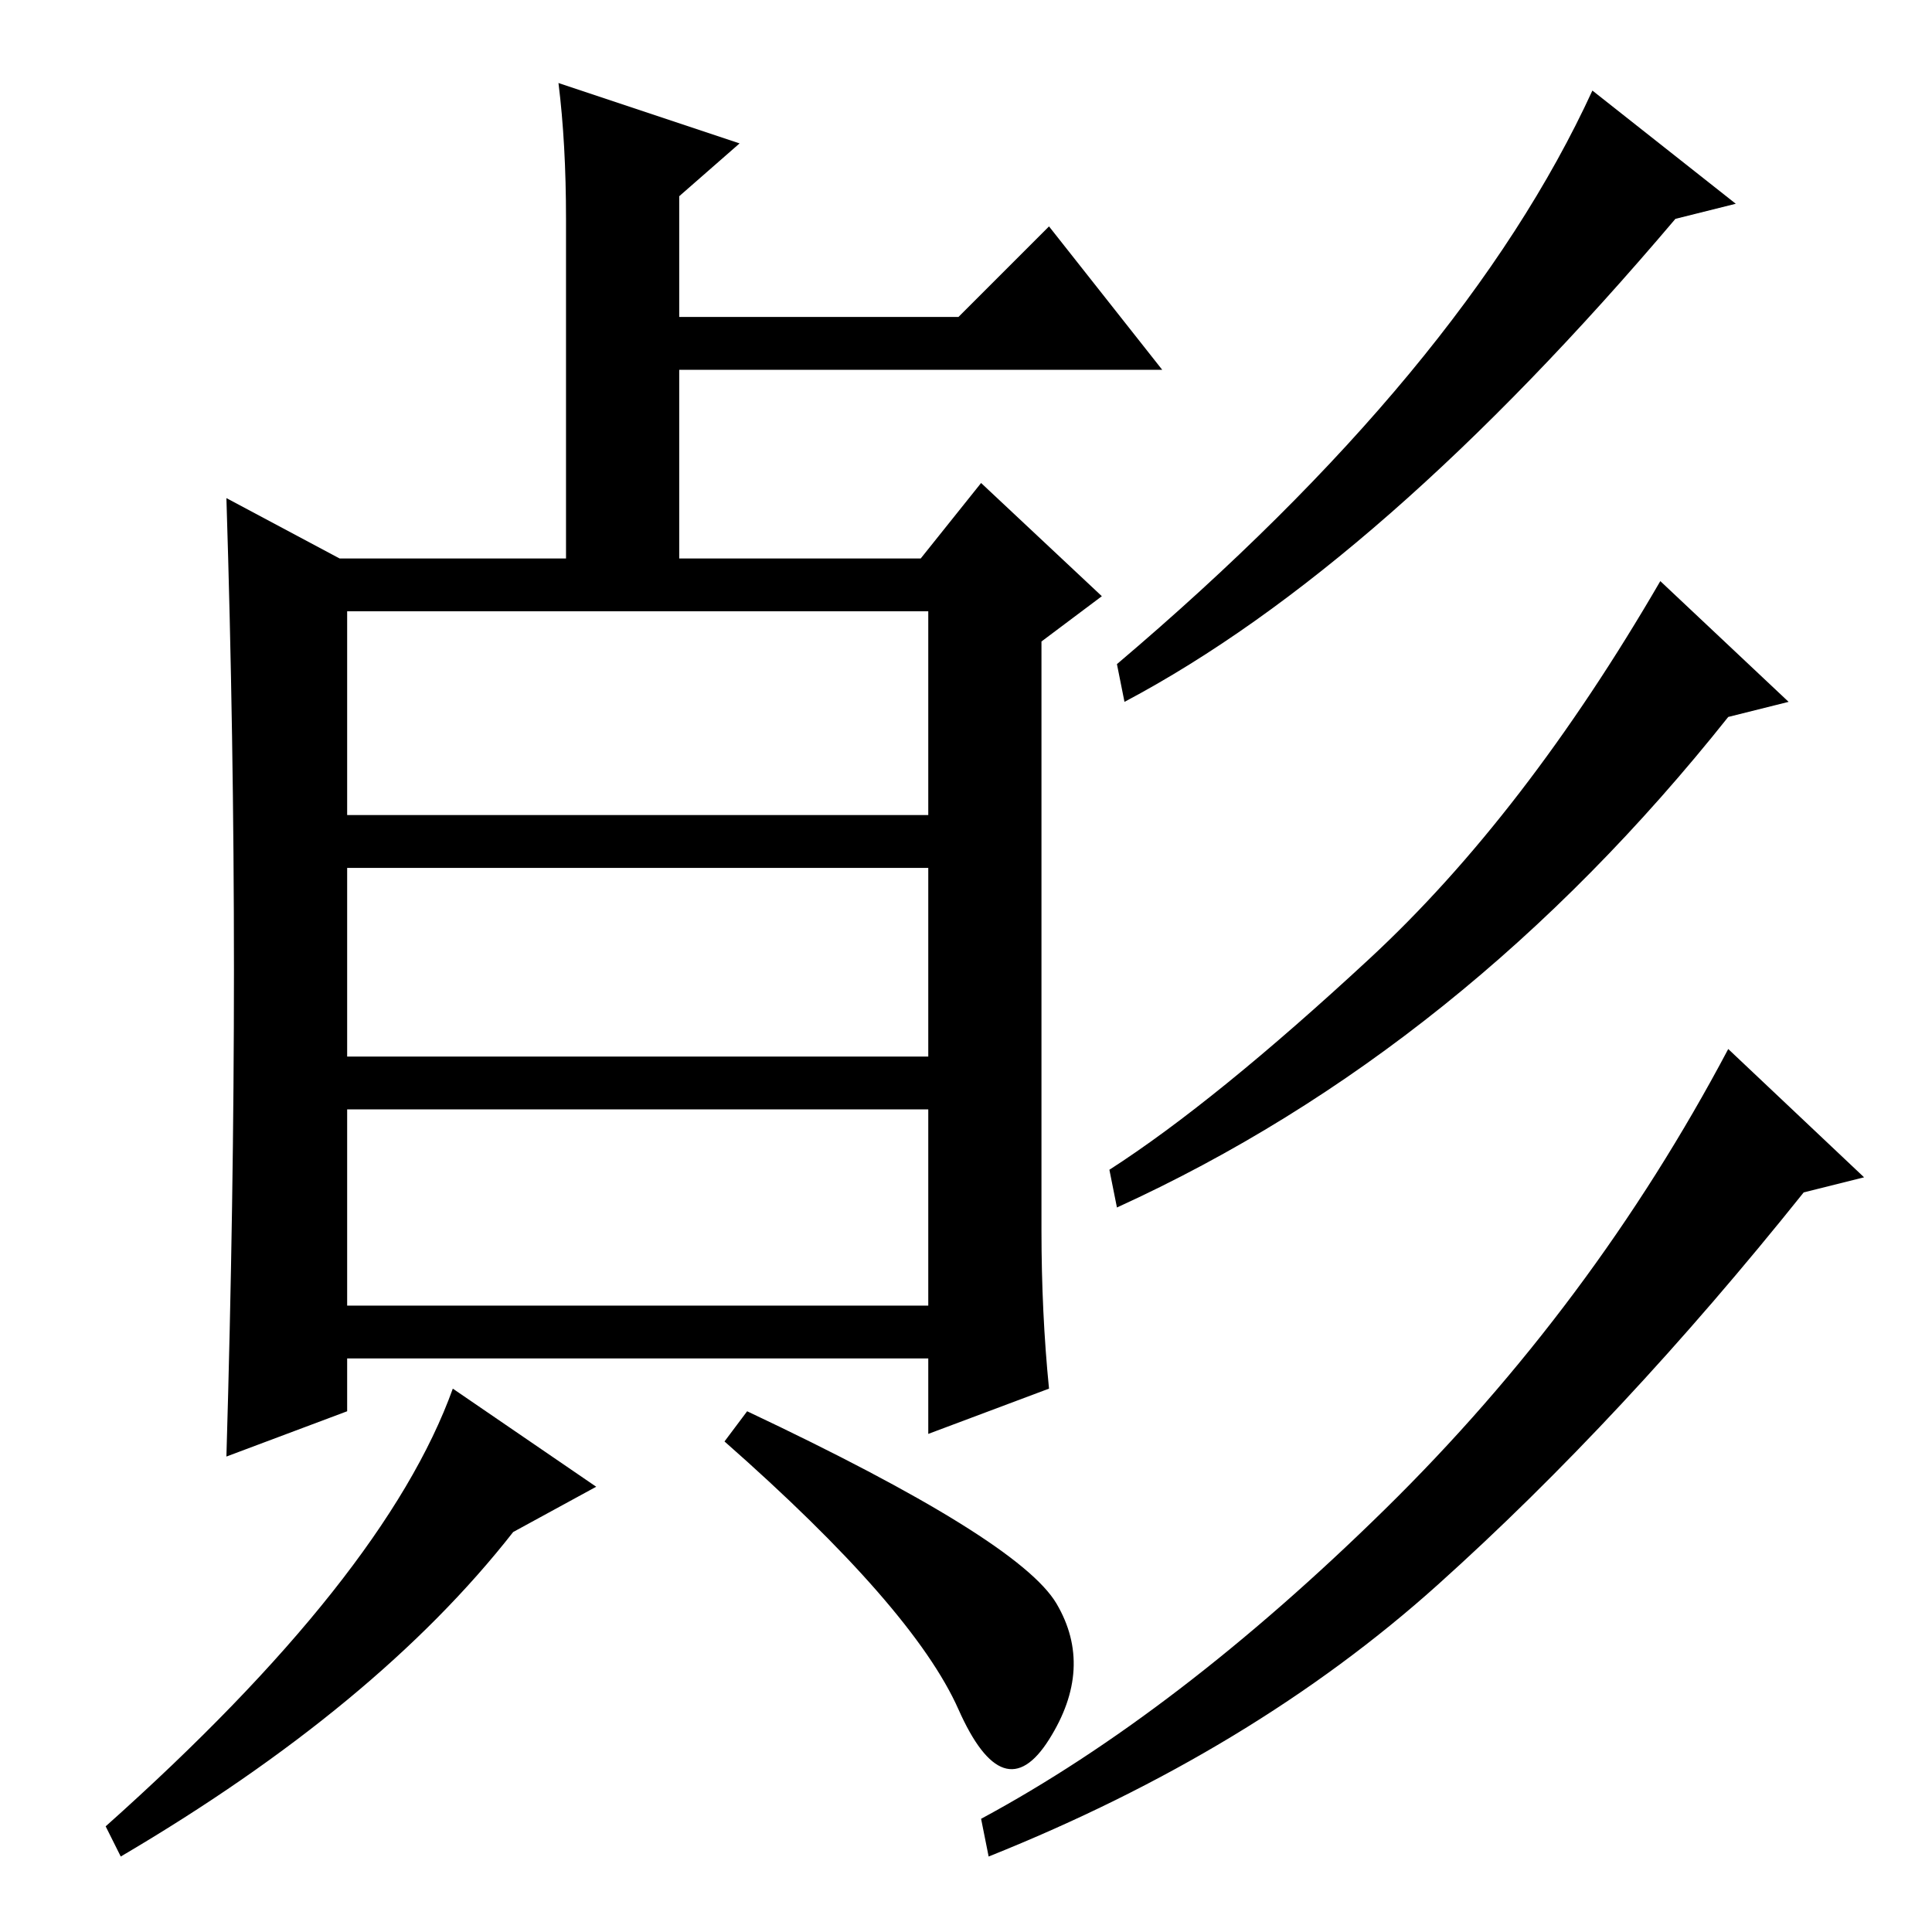 <?xml version="1.0" standalone="no"?>
<!DOCTYPE svg PUBLIC "-//W3C//DTD SVG 1.1//EN" "http://www.w3.org/Graphics/SVG/1.1/DTD/svg11.dtd" >
<svg xmlns="http://www.w3.org/2000/svg" xmlns:xlink="http://www.w3.org/1999/xlink" version="1.1" viewBox="0 -36 256 256">
  <g transform="matrix(1 0 0 -1 0 220)">
   <path fill="currentColor"
d="M31 127.5q0 30.5 -1 62.5l15 -8h30v45q0 10 -1 18l24 -8l-8 -7v-16h37l12 12l15 -19h-64v-25h32l8 10l16 -15l-8 -6v-78q0 -11 1 -21l-16 -6v10h-77v-7l-16 -6q1 34 1 64.5zM123 175h-77v-27h77v27zM123 141h-77v-25h77v25zM123 109h-77v-26h77v26zM68 53
q-18 -23 -52 -43l-2 4q37 33 46 58l19 -13zM140 43.5q5 -8.5 -1 -18t-12 4t-31 35.5l3 4q36 -17 41 -25.5zM247 100l-8 -2q-24 -30 -48.5 -52t-59.5 -36l-1 5q26 14 53.5 41t45.5 61zM230 229l-8 -2q-39 -46 -73 -64l-1 5q46 39 63 76zM237 163l-8 -2q-35 -44 -81 -65l-1 5
q14 9 34.5 28t38.5 50z" />
  </g>

</svg>
